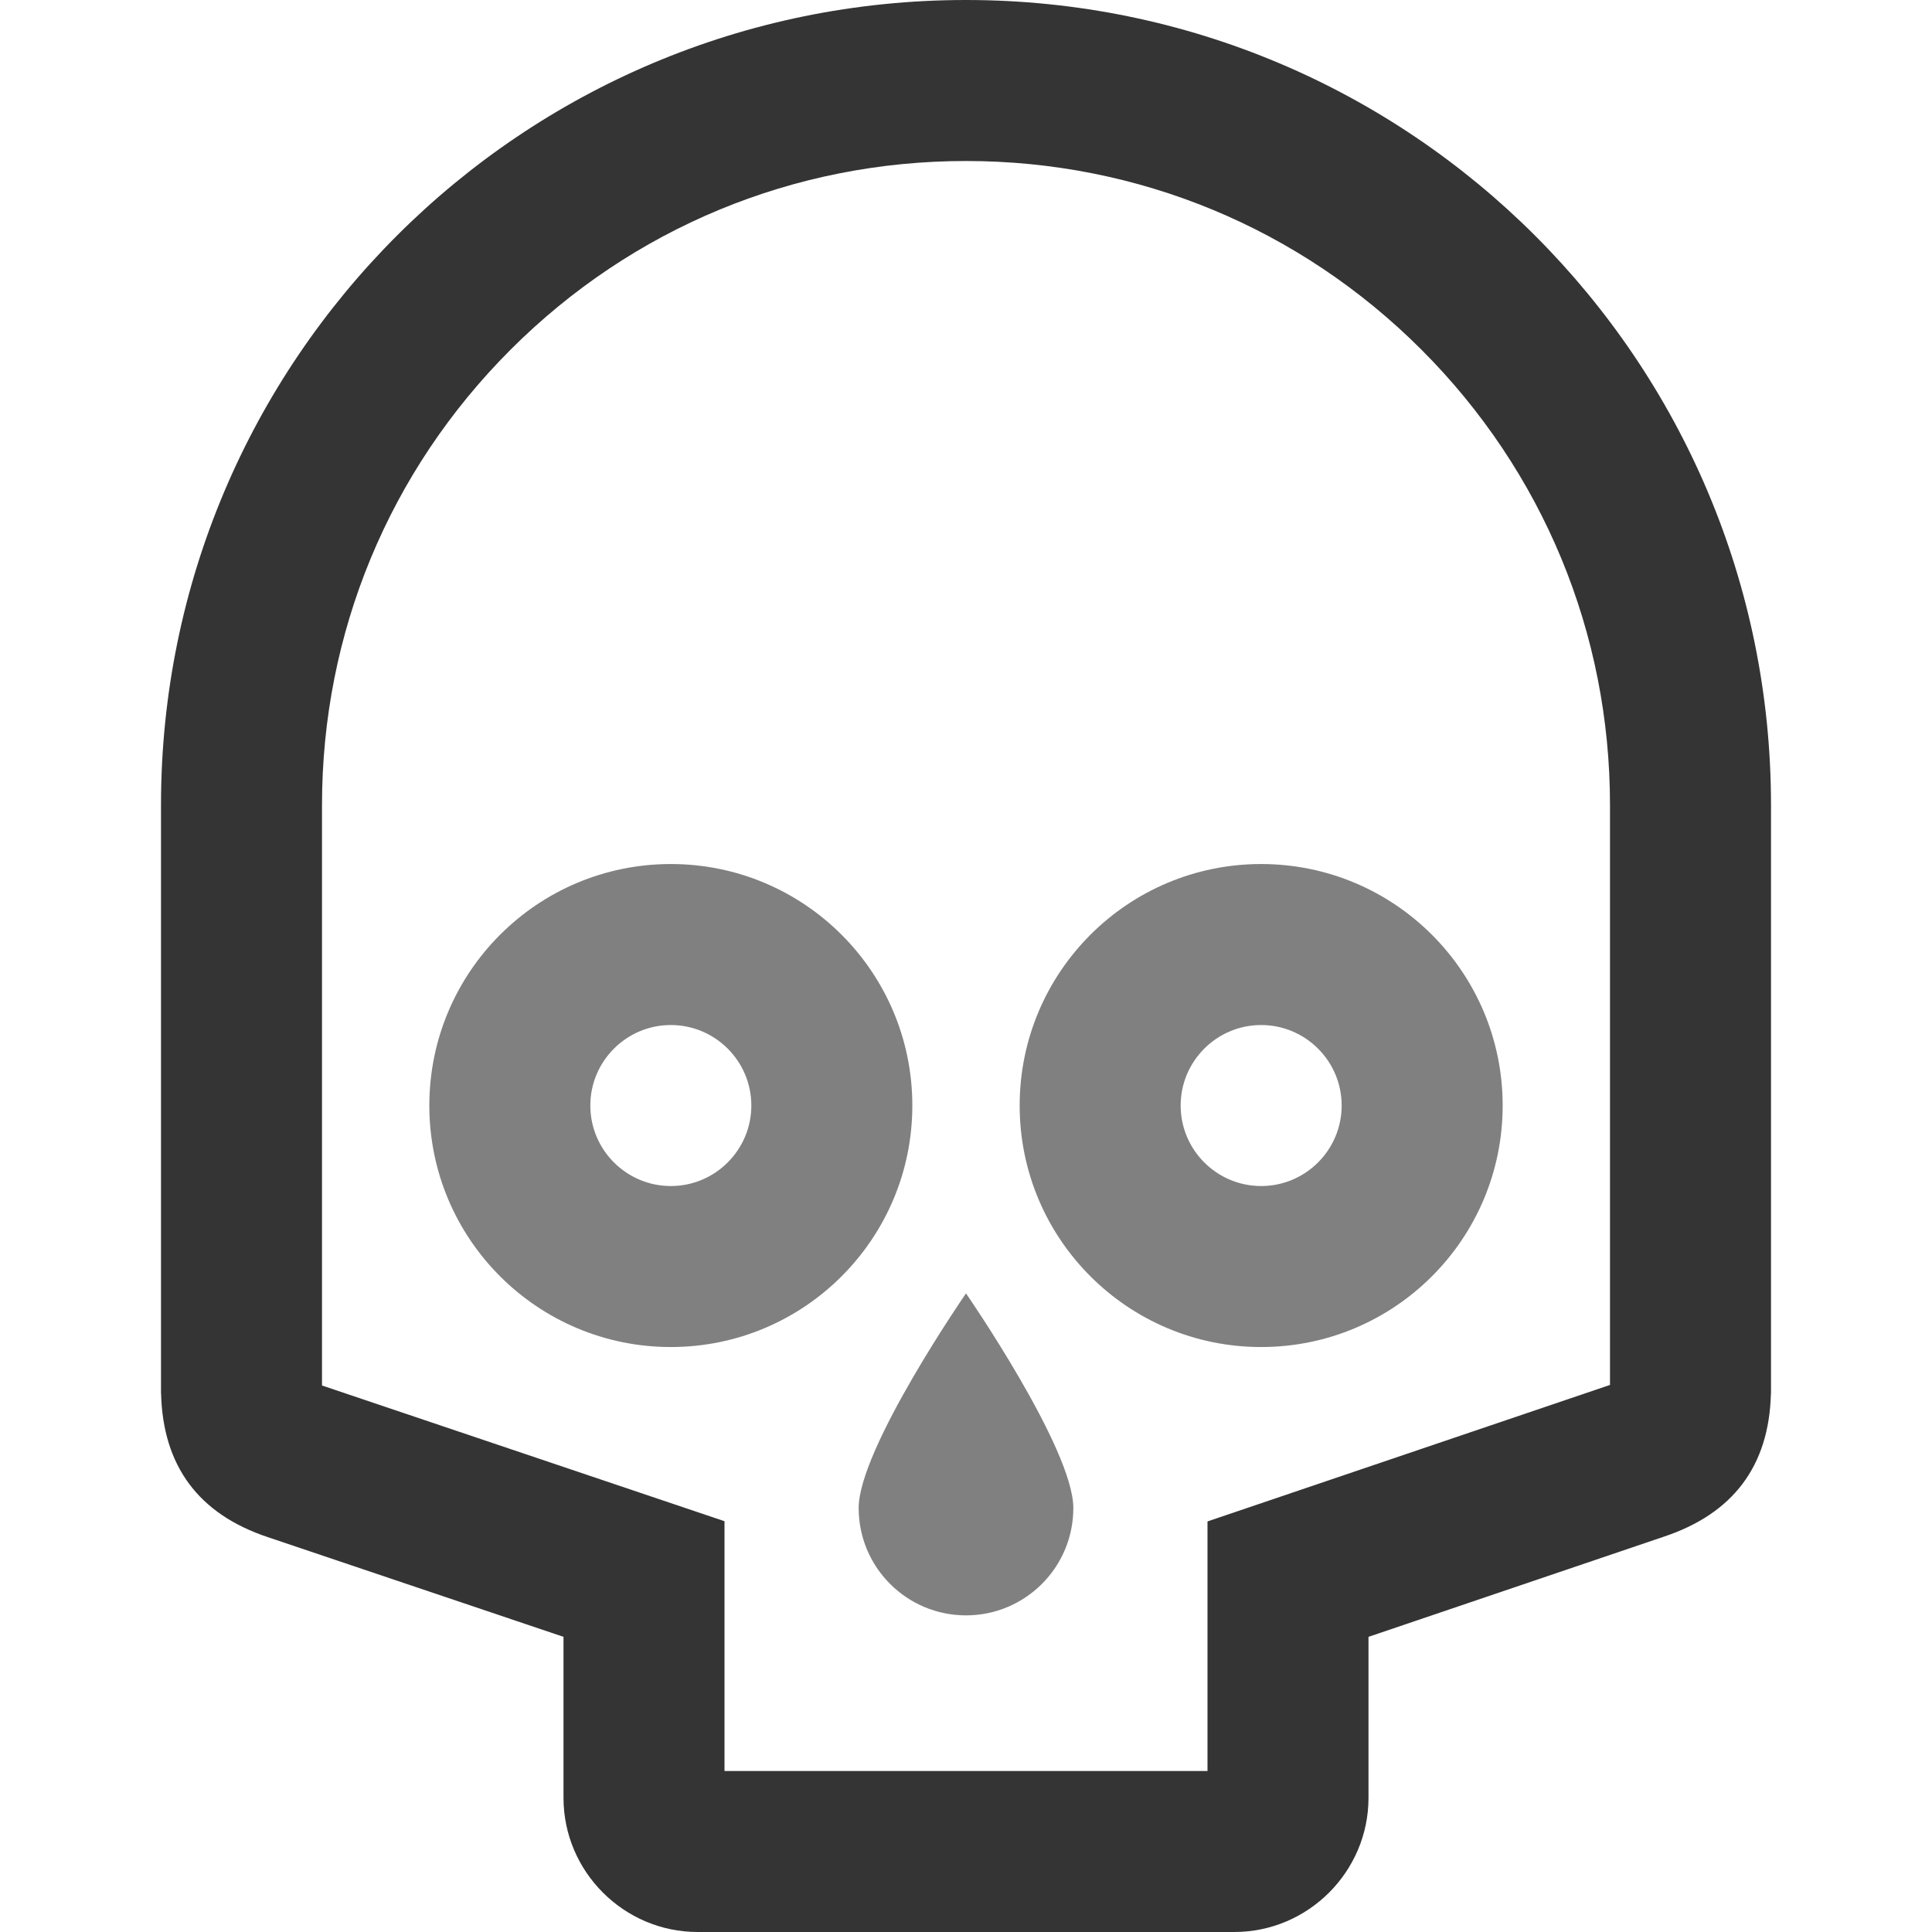 <?xml version="1.0" encoding="iso-8859-1"?>
<!-- Generator: Adobe Illustrator 19.0.0, SVG Export Plug-In . SVG Version: 6.00 Build 0)  -->
<svg version="1.1" id="Capa_1" xmlns="http://www.w3.org/2000/svg" xmlns:xlink="http://www.w3.org/1999/xlink" x="0px" y="0px"
	 viewBox="0 0 360 360" style="enable-background:new 0 0 360 360;" xml:space="preserve">
<g id="XMLID_17_">
	<path style="fill:#343434;" id="XMLID_882_" d="M180,0C97.157,0,30,67.157,30,150v109.667h0.016c0.337,13.559,7.045,22.475,19.879,26.753L105,305v30
		c0,13.75,11.25,25,25,25h100c13.75,0,25-11.25,25-25v-30l55.051-18.668c12.834-4.278,19.597-13.106,19.934-26.665H330V150
		C330,67.157,262.843,0,180,0z M300,258.063l-54.635,18.526L225,283.495V305v25h-90v-25v-21.544l-20.415-6.884L60,258.168V150
		c0-32.053,12.482-62.188,35.147-84.853C117.813,42.482,147.947,30,180,30s62.188,12.482,84.853,35.147
		C287.518,87.813,300,117.947,300,150V258.063z"/>
	<path style="fill:gray;" id="XMLID_885_" d="M160,281c0,11.046,8.954,20,20,20s20-8.954,20-20s-20-40-20-40S160,269.954,160,281z"/>
	<path style="fill:gray;" id="XMLID_886_" d="M125,161c-24.854,0-45,20.146-45,45s20.146,45,45,45s45-20.146,45-45S149.854,161,125,161z M125,221
		c-8.271,0-15-6.729-15-15s6.729-15,15-15s15,6.729,15,15S133.271,221,125,221z"/>
	<path style="fill:gray;" id="XMLID_889_" d="M190,206c0,24.854,20.146,45,45,45s45-20.146,45-45s-20.147-45-45-45S190,181.146,190,206z M250,206
		c0,8.271-6.729,15-15,15s-15-6.729-15-15s6.729-15,15-15S250,197.729,250,206z"/>
</g>
<g>
</g>
<g>
</g>
<g>
</g>
<g>
</g>
<g>
</g>
<g>
</g>
<g>
</g>
<g>
</g>
<g>
</g>
<g>
</g>
<g>
</g>
<g>
</g>
<g>
</g>
<g>
</g>
<g>
</g>
</svg>
